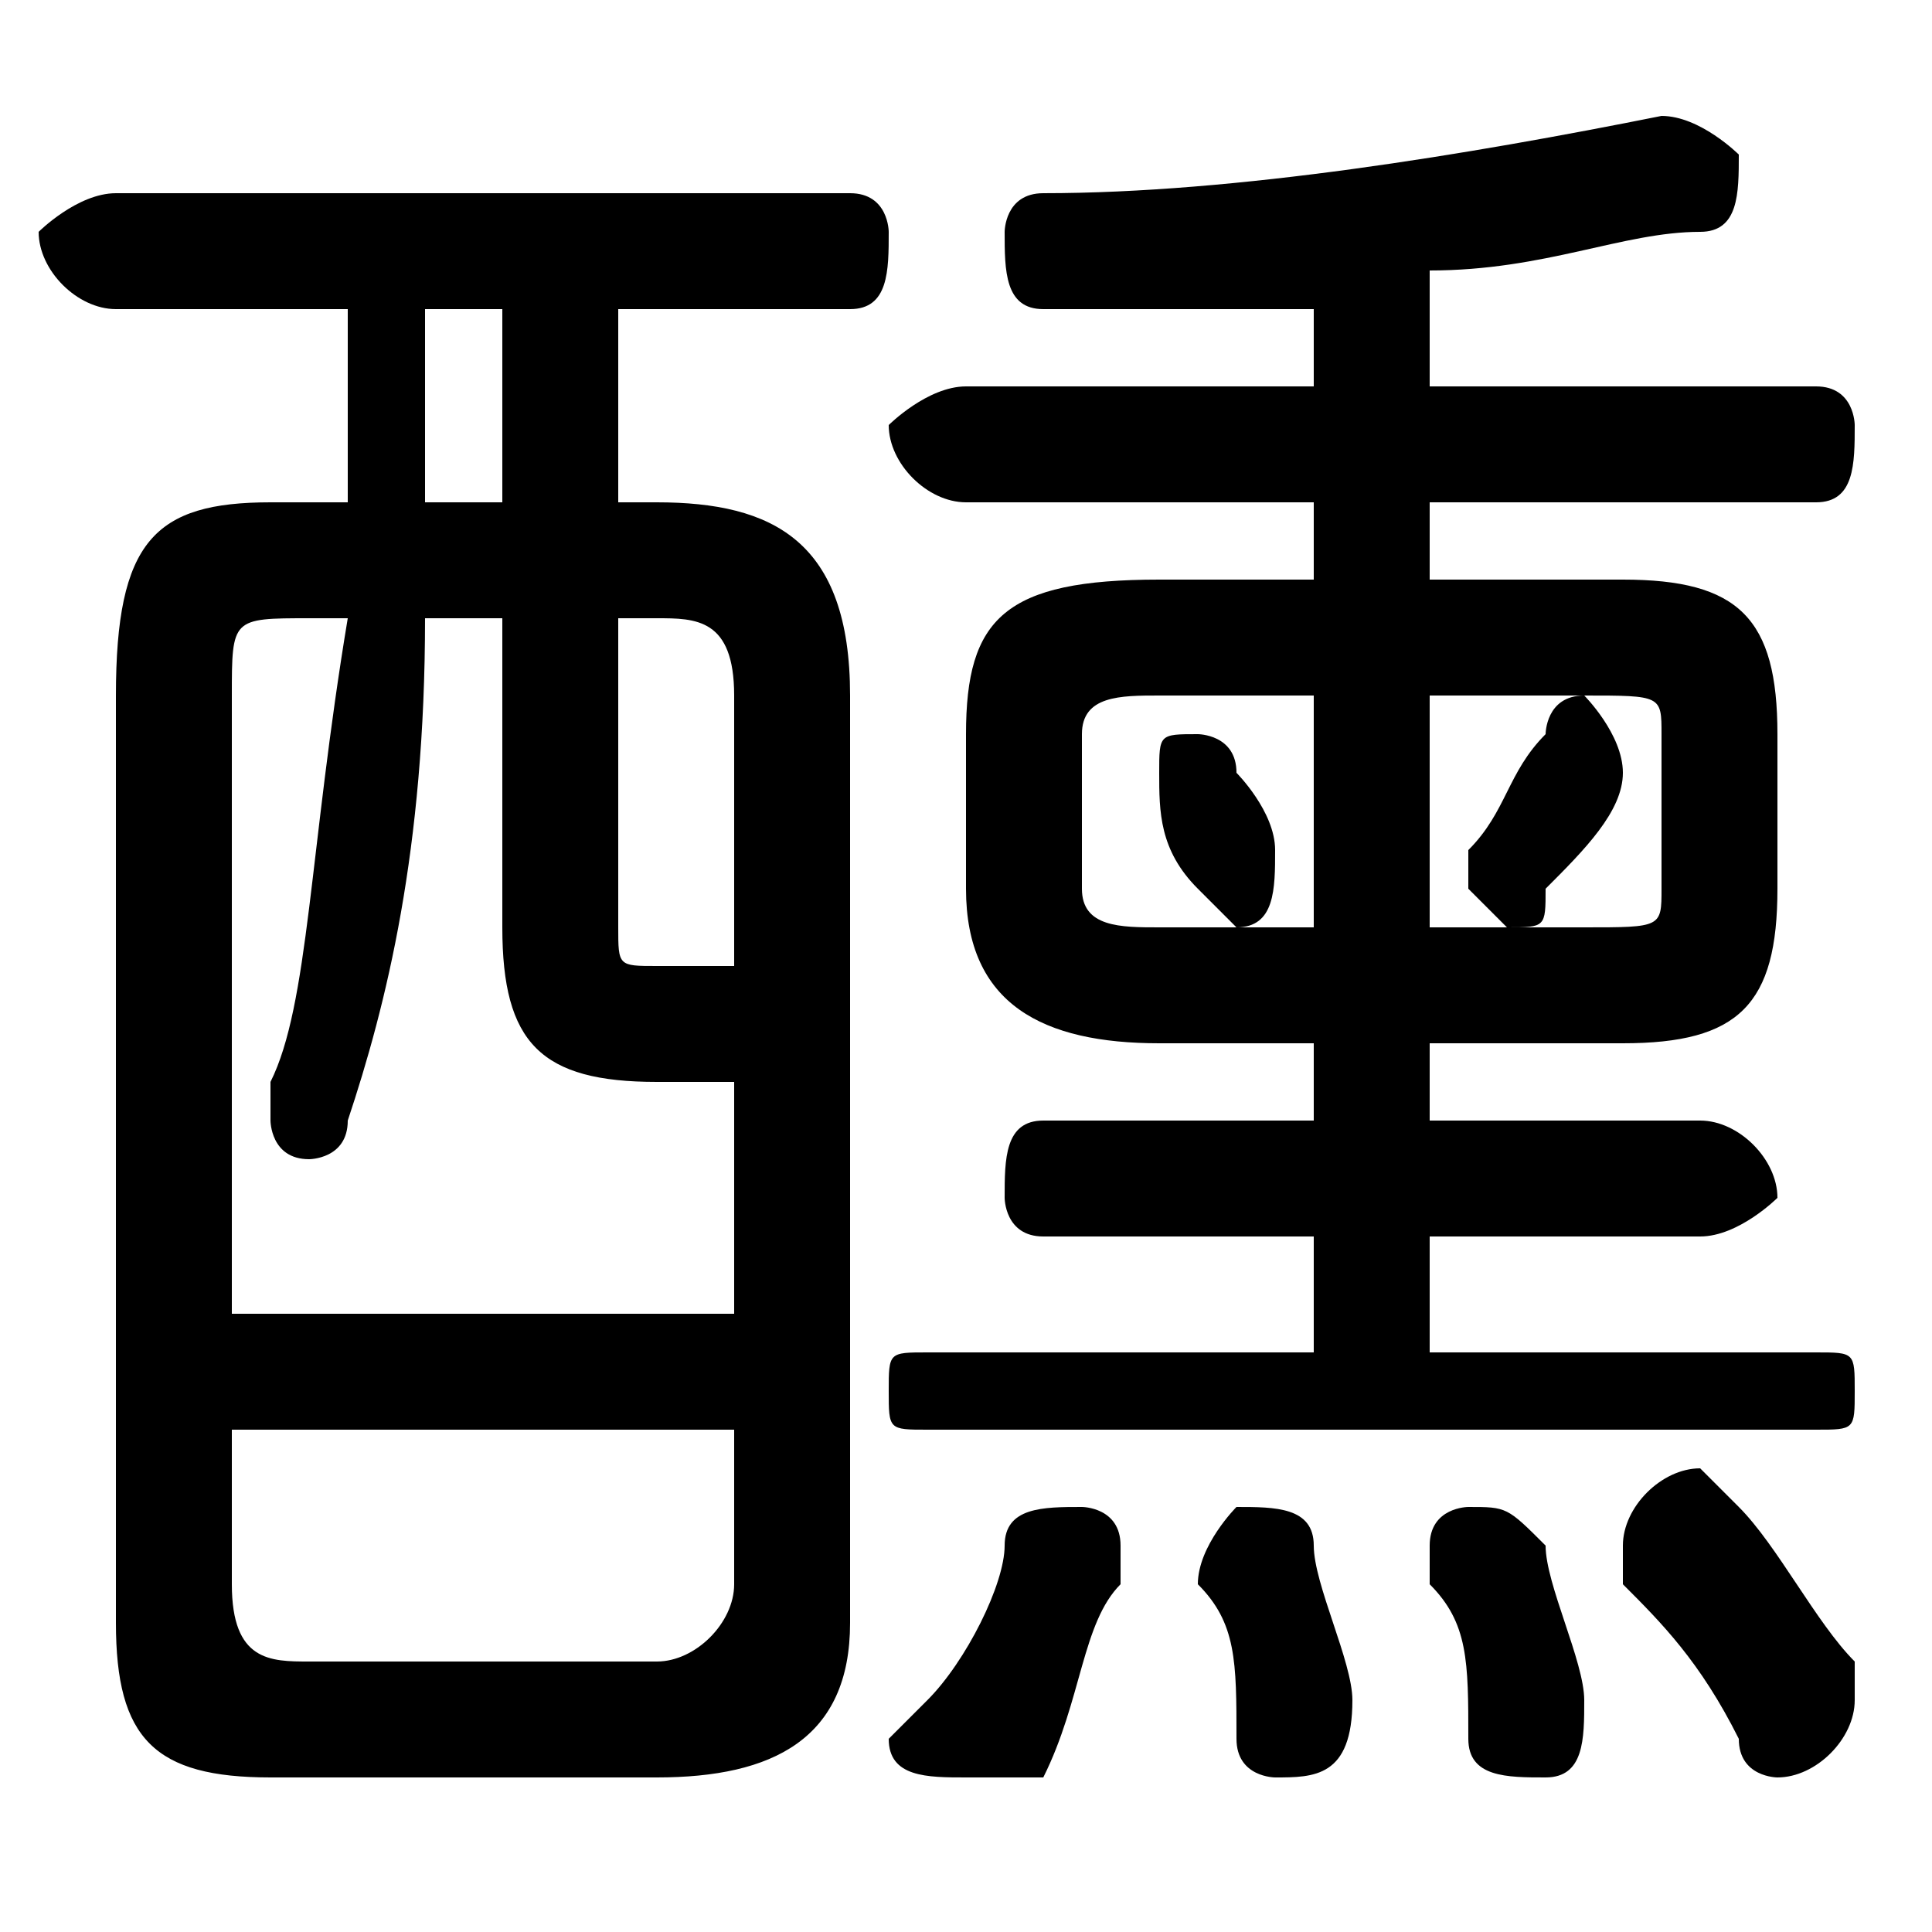 <svg xmlns="http://www.w3.org/2000/svg" viewBox="0 -44.0 50.0 50.0">
    <rect x="0" y="-44.0" width="50.0" height="50.0" fill="#808080" stroke="none"/>
    <g transform="scale(1, -1)">
        <!-- ボディの枠 -->
        <rect x="0" y="-6.0" width="50.0" height="50.0"
            stroke="white" fill="white"/>
        <!-- グリフ座標系の原点 -->
        <circle cx="0" cy="0" r="5" fill="white"/>
        <!-- グリフのアウトライン -->
        <g style="fill:black;stroke:#000000;stroke-width:0;stroke-linecap:round;stroke-linejoin:round;">
        <path d="M 32.0 24.0 C 32.0 25.0 31.0 25.0 31.0 25.0 C 30.0 25.0 30.0 25.0 30.0 24.0 C 30.0 24.0 30.0 24.0 30.0 24.0 C 30.0 23.0 30.0 22.0 31.0 21.0 C 31.0 21.0 32.0 20.0 32.0 20.0 C 33.0 20.0 33.0 21.0 33.0 22.0 C 33.0 22.0 33.0 22.0 33.0 22.0 C 33.0 23.0 32.0 24.0 32.0 24.0 Z M 40.0 25.0 C 39.0 24.0 39.0 23.0 38.0 22.0 C 38.0 22.0 38.0 22.0 38.0 21.0 C 38.0 21.0 39.0 20.0 39.0 20.0 C 40.0 20.0 40.0 20.0 40.0 21.0 C 41.0 22.0 42.0 23.0 42.0 24.0 C 42.0 24.0 42.0 24.0 42.0 24.0 C 42.0 25.0 41.0 26.0 41.0 26.0 C 40.0 26.0 40.0 25.0 40.0 25.0 Z M 37.0 29.0 L 37.0 31.0 L 47.0 31.0 C 48.0 31.0 48.0 32.0 48.0 33.0 C 48.0 33.0 48.0 34.0 47.0 34.0 L 37.0 34.0 L 37.0 37.0 C 40.0 37.0 42.0 38.0 44.0 38.0 C 45.0 38.0 45.0 39.0 45.0 40.0 C 45.0 40.0 44.0 41.0 43.0 41.0 C 38.0 40.0 32.0 39.0 27.0 39.0 C 26.0 39.0 26.0 38.0 26.0 38.0 C 26.0 37.0 26.0 36.0 27.0 36.0 C 29.0 36.0 32.0 36.0 34.0 36.0 L 34.0 34.0 L 25.0 34.0 C 24.0 34.0 23.0 33.0 23.0 33.0 C 23.0 32.0 24.0 31.0 25.0 31.0 L 34.0 31.0 L 34.0 29.0 L 30.0 29.0 C 26.0 29.0 25.0 28.0 25.0 25.0 L 25.0 21.0 C 25.0 18.0 27.0 17.0 30.0 17.0 L 34.0 17.0 L 34.0 15.0 L 27.0 15.0 C 26.0 15.0 26.0 14.0 26.0 13.0 C 26.0 13.0 26.0 12.0 27.0 12.0 L 34.0 12.0 L 34.0 9.0 L 24.0 9.0 C 23.0 9.0 23.0 9.0 23.0 8.0 C 23.0 7.0 23.0 7.0 24.0 7.0 L 47.0 7.0 C 48.0 7.0 48.0 7.0 48.0 8.0 C 48.0 9.0 48.0 9.0 47.0 9.0 L 37.0 9.0 L 37.0 12.0 L 44.0 12.0 C 45.0 12.0 46.0 13.0 46.0 13.0 C 46.0 14.0 45.0 15.0 44.0 15.0 L 37.0 15.0 L 37.0 17.0 L 42.0 17.0 C 45.0 17.0 46.0 18.0 46.0 21.0 L 46.0 25.0 C 46.0 28.0 45.0 29.0 42.0 29.0 Z M 37.0 26.0 L 41.0 26.0 C 43.0 26.0 43.0 26.0 43.0 25.0 L 43.0 21.0 C 43.0 20.0 43.0 20.0 41.0 20.0 L 37.0 20.0 Z M 30.0 20.0 C 29.0 20.0 28.0 20.0 28.0 21.0 L 28.0 25.0 C 28.0 26.0 29.0 26.0 30.0 26.0 L 34.0 26.0 L 34.0 20.0 Z M 16.0 31.0 L 16.0 36.0 L 22.0 36.0 C 23.0 36.0 23.0 37.0 23.0 38.0 C 23.0 38.0 23.0 39.0 22.0 39.0 L 3.0 39.0 C 2.0 39.0 1.0 38.0 1.0 38.0 C 1.0 37.0 2.0 36.0 3.0 36.0 L 9.0 36.0 L 9.0 31.0 L 7.0 31.0 C 4.0 31.0 3.0 30.0 3.0 26.0 L 3.0 2.0 C 3.0 -1.0 4.0 -2.0 7.0 -2.0 L 17.0 -2.0 C 20.0 -2.0 22.0 -1.0 22.0 2.0 L 22.0 26.0 C 22.0 30.0 20.0 31.0 17.0 31.0 Z M 16.0 28.0 L 17.0 28.0 C 18.0 28.0 19.0 28.0 19.0 26.0 L 19.0 19.0 C 18.0 19.0 18.0 19.0 17.0 19.0 C 16.0 19.0 16.0 19.0 16.0 20.0 Z M 19.0 10.0 L 6.0 10.0 L 6.0 26.0 C 6.0 28.0 6.0 28.0 8.0 28.0 L 9.0 28.0 C 8.0 22.0 8.0 18.0 7.0 16.0 C 7.0 16.0 7.0 16.0 7.0 15.0 C 7.0 15.0 7.0 14.0 8.0 14.0 C 8.0 14.0 9.0 14.0 9.0 15.0 C 10.0 18.0 11.0 22.0 11.0 28.0 L 13.0 28.0 L 13.0 20.0 C 13.0 17.0 14.0 16.0 17.0 16.0 C 17.0 16.0 18.0 16.0 19.0 16.0 Z M 13.0 31.0 L 11.0 31.0 L 11.0 36.0 L 13.0 36.0 Z M 8.0 1.0 C 7.0 1.0 6.0 1.0 6.0 3.0 L 6.0 7.0 L 19.0 7.0 L 19.0 3.0 C 19.0 2.0 18.0 1.0 17.0 1.0 Z M 26.0 4.0 C 26.0 3.0 25.0 1.0 24.0 0.0 C 24.0 -0.0 23.0 -1.0 23.0 -1.0 C 23.0 -2.0 24.0 -2.0 25.0 -2.0 C 26.0 -2.0 26.0 -2.0 27.0 -2.0 C 28.0 -0.0 28.0 2.0 29.0 3.0 C 29.0 3.0 29.0 4.0 29.0 4.0 C 29.0 5.0 28.0 5.0 28.0 5.0 C 27.0 5.0 26.0 5.0 26.0 4.0 Z M 34.0 4.0 C 34.0 5.0 33.0 5.0 32.0 5.0 C 32.0 5.0 31.0 4.0 31.0 3.0 C 32.0 2.0 32.0 1.0 32.0 -1.0 C 32.0 -2.0 33.0 -2.0 33.0 -2.0 C 34.0 -2.0 35.0 -2.0 35.0 -0.0 C 35.0 1.0 34.0 3.0 34.0 4.0 Z M 40.0 4.0 C 39.0 5.0 39.0 5.0 38.0 5.0 C 38.0 5.0 37.0 5.0 37.0 4.0 C 37.0 4.0 37.0 4.0 37.0 3.0 C 38.0 2.0 38.0 1.0 38.0 -1.0 C 38.0 -2.0 39.0 -2.0 40.0 -2.0 C 41.0 -2.0 41.0 -1.0 41.0 0.0 C 41.0 1.0 40.0 3.0 40.0 4.0 Z M 45.0 5.0 C 45.0 5.0 44.0 6.0 44.0 6.0 C 43.0 6.0 42.0 5.0 42.0 4.0 C 42.0 4.0 42.0 4.0 42.0 3.0 C 43.0 2.0 44.0 1.0 45.0 -1.0 C 45.0 -2.0 46.0 -2.0 46.0 -2.0 C 47.0 -2.0 48.0 -1.0 48.0 -0.0 C 48.0 0.0 48.0 0.0 48.0 1.0 C 47.0 2.0 46.0 4.0 45.0 5.0 Z"/>
    </g>
    </g>
</svg>
